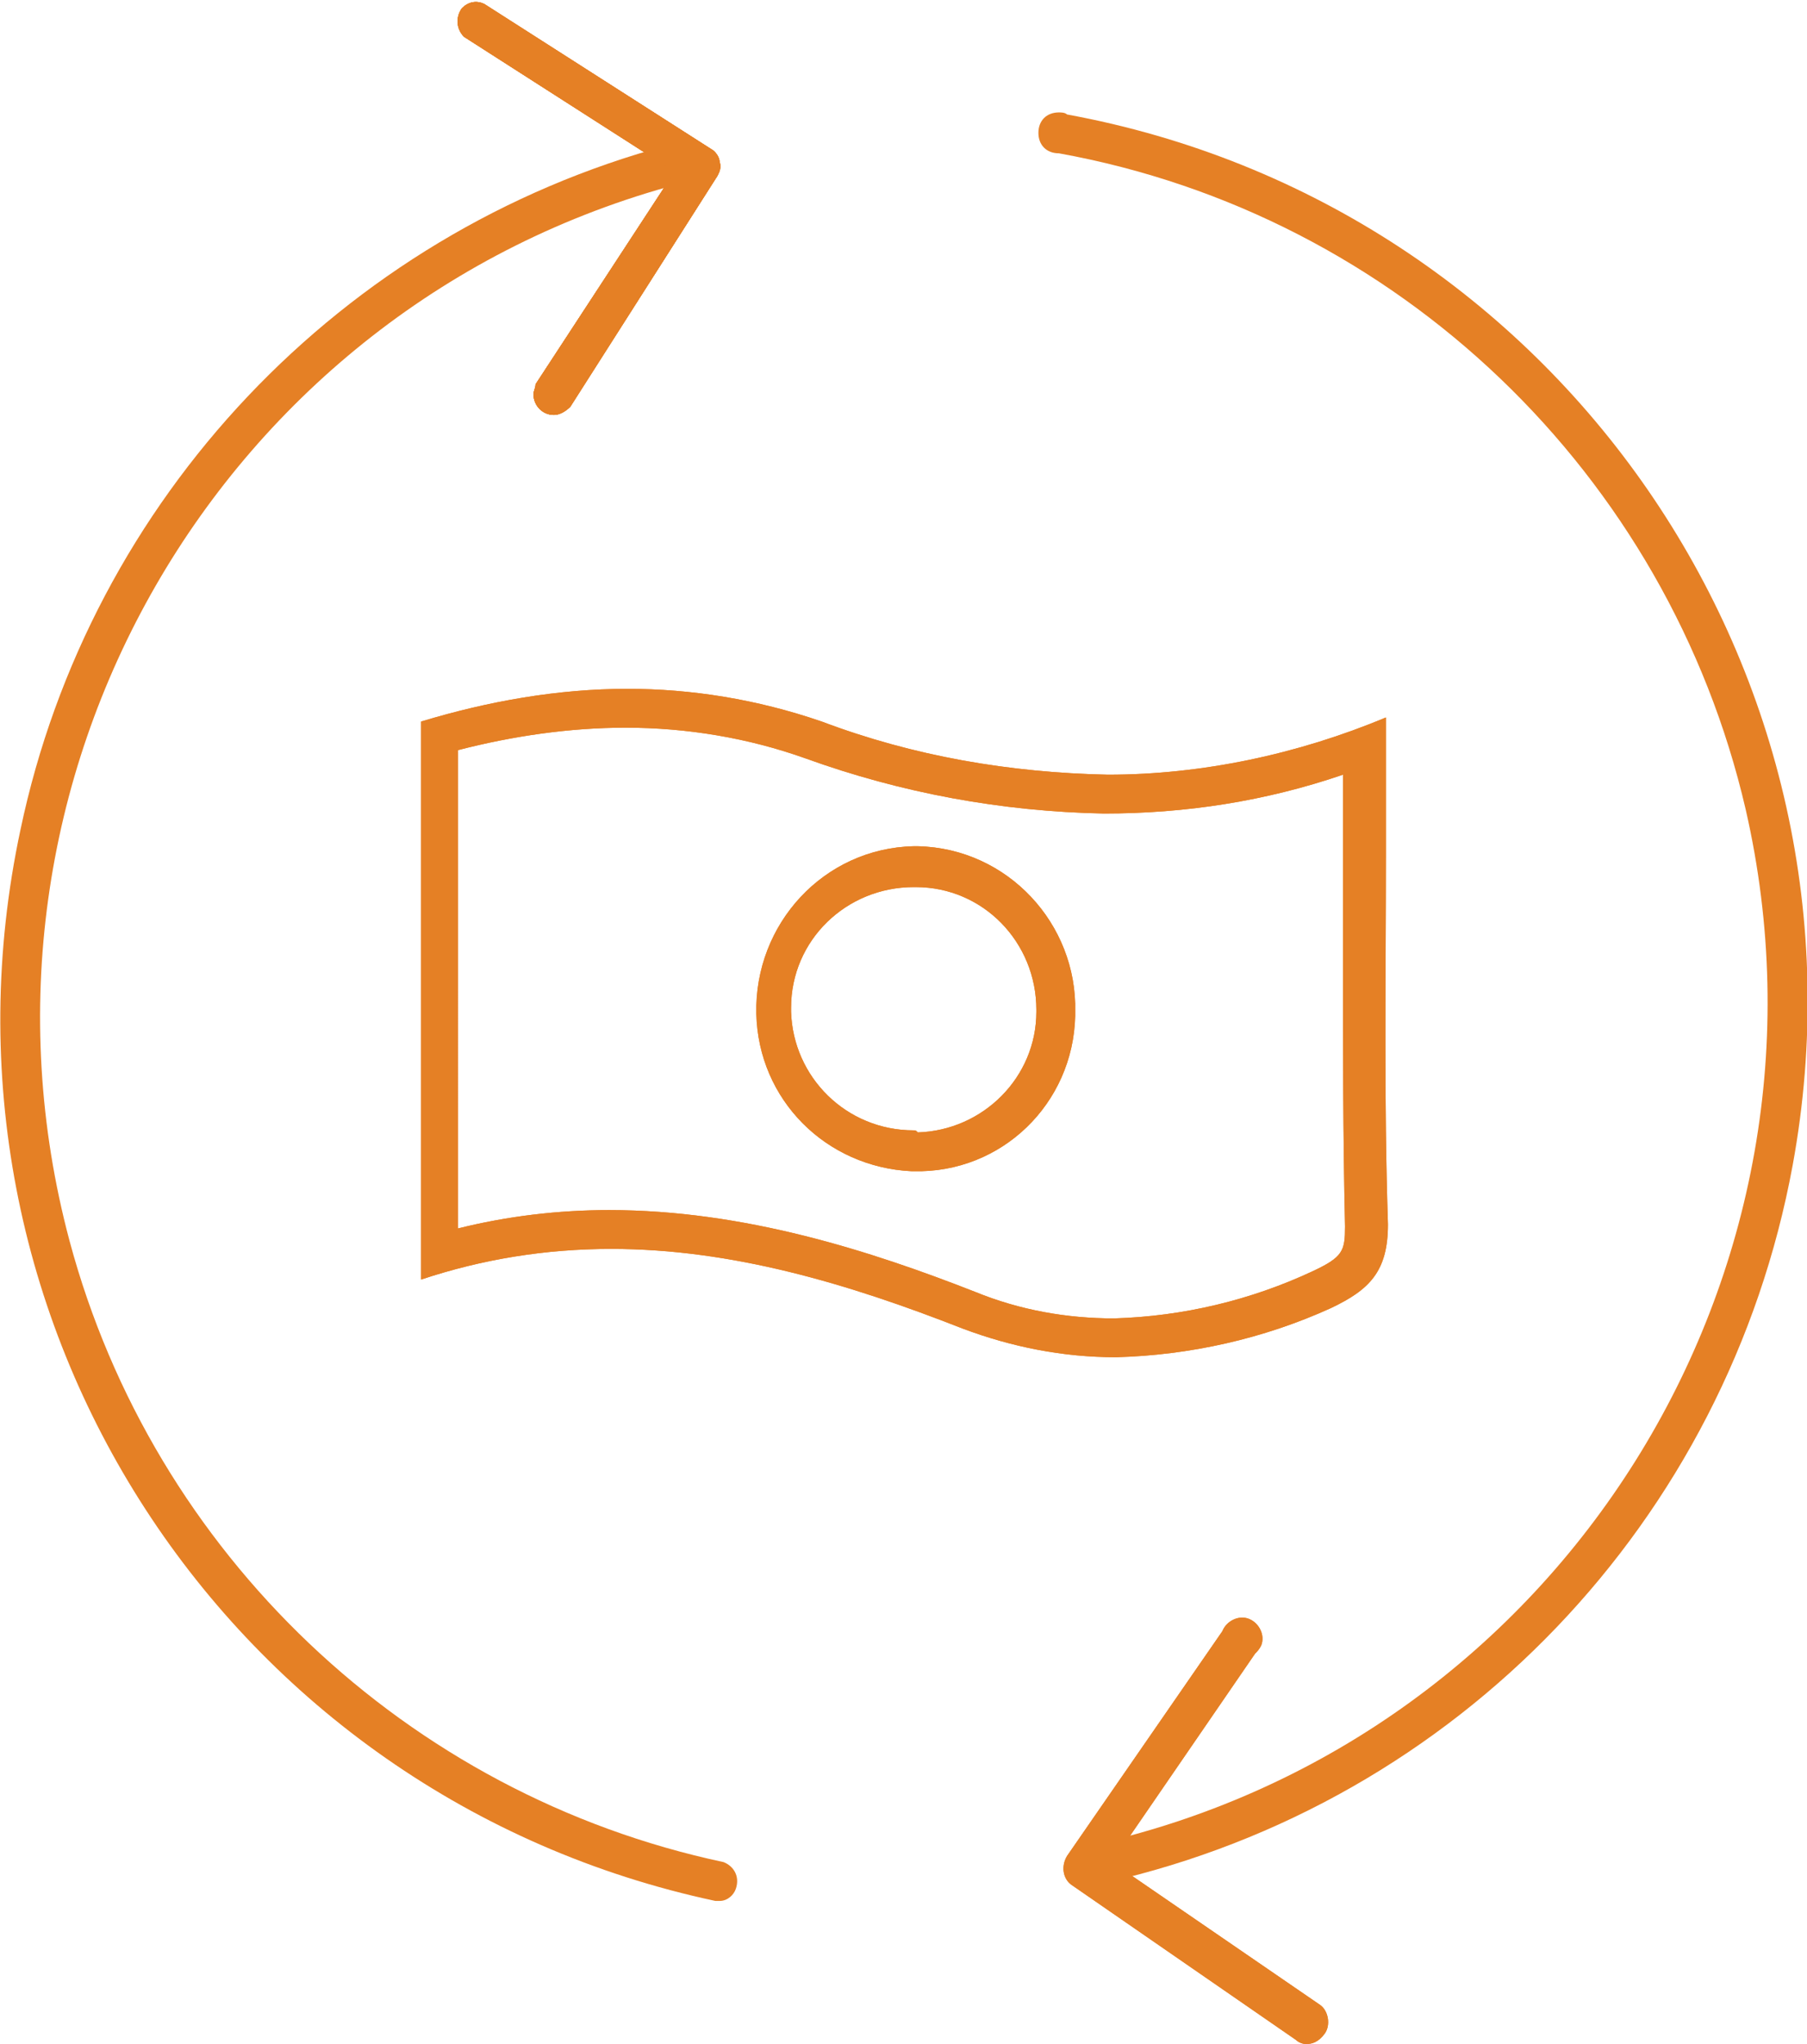 <?xml version="1.0" encoding="utf-8"?>
<!-- Generator: Adobe Illustrator 23.0.1, SVG Export Plug-In . SVG Version: 6.00 Build 0)  -->
<svg version="1.1" id="Layer_1" xmlns="http://www.w3.org/2000/svg" xmlns:xlink="http://www.w3.org/1999/xlink" x="0px" y="0px"
	 viewBox="0 0 88.4 100" style="enable-background:new 0 0 88.4 100;" xml:space="preserve">
<style type="text/css">
	.st0{fill:#E58025;}
</style>
<title>forex</title>
<g id="af63abb3-4745-40f2-b9dc-5953d9b94b48">
	<g id="aab0d9ab-942f-46bd-a607-3b67c763bd1b">
		<path class="st0" d="M30.6,35.6c3,0,6,0.5,8.8,1.5c4.7,1.7,9.6,2.6,14.6,2.7c4,0,7.9-0.6,11.7-1.9v3.8c0,1.7,0,3.4,0,5.1
			c0,4.3,0,8.8,0.1,13.2c0,1.2-0.1,1.5-1.6,2.2c-3,1.4-6.3,2.2-9.7,2.3c-2.3,0-4.6-0.4-6.8-1.3c-5.1-2-11.3-4-17.9-4
			c-2.5,0-5,0.3-7.4,0.9V36.7C25.1,36,27.9,35.6,30.6,35.6 M44.7,57.3c4.3,0.1,7.8-3.3,7.9-7.6c0-0.1,0-0.1,0-0.2
			c0.1-4.3-3.3-8-7.7-8.1c0,0-0.1,0-0.1,0h-0.1c-4.4,0.1-7.8,3.8-7.7,8.2c0.1,4.2,3.4,7.5,7.6,7.7L44.7,57.3 M30.7,33.7
			c-3.4,0-6.8,0.6-10.1,1.6v27.3c3-1,6.1-1.5,9.3-1.5c5.9,0,11.6,1.7,17.2,3.9c2.4,0.9,4.9,1.4,7.5,1.4c3.6-0.1,7.2-0.9,10.5-2.4
			c1.9-0.9,2.8-1.8,2.8-4.1c-0.2-6.1-0.1-12.1-0.1-18.2c0-2.1,0-4.2,0-6.6c-4.3,1.8-9,2.8-13.6,2.8c-4.8-0.1-9.5-0.9-14-2.6
			C37,34.2,33.8,33.7,30.7,33.7L30.7,33.7z M44.7,55.3L44.7,55.3c-3.3,0-5.9-2.6-6-5.8c0-0.1,0-0.1,0-0.2c0-3.3,2.7-5.9,6-5.9
			c0,0,0,0,0,0h0.1c3.3,0,5.9,2.7,5.9,6c0,0,0,0,0,0.1c0,3.2-2.6,5.8-5.8,5.9C44.8,55.3,44.8,55.3,44.7,55.3L44.7,55.3z"/>
		<path class="st0" d="M30.6,35.6c3,0,6,0.5,8.8,1.5c4.7,1.7,9.6,2.6,14.6,2.7c4,0,7.9-0.6,11.7-1.9v3.8c0,1.7,0,3.4,0,5.1
			c0,4.3,0,8.8,0.1,13.2c0,1.2-0.1,1.5-1.6,2.2c-3,1.4-6.3,2.2-9.7,2.3c-2.3,0-4.6-0.4-6.8-1.3c-5.1-2-11.3-4-17.9-4
			c-2.5,0-5,0.3-7.4,0.9V36.7C25.1,36,27.9,35.6,30.6,35.6 M44.7,57.3c4.3,0.1,7.8-3.3,7.9-7.6c0-0.1,0-0.1,0-0.2
			c0.1-4.3-3.3-8-7.7-8.1c0,0-0.1,0-0.1,0h-0.1c-4.4,0.1-7.8,3.8-7.7,8.2c0.1,4.2,3.4,7.5,7.6,7.7L44.7,57.3 M30.7,33.7
			c-3.4,0-6.8,0.6-10.1,1.6v27.3c3-1,6.1-1.5,9.3-1.5c5.9,0,11.6,1.7,17.2,3.9c2.4,0.9,4.9,1.4,7.5,1.4c3.6-0.1,7.2-0.9,10.5-2.4
			c1.9-0.9,2.8-1.8,2.8-4.1c-0.2-6.1-0.1-12.1-0.1-18.2c0-2.1,0-4.2,0-6.6c-4.3,1.8-9,2.8-13.6,2.8c-4.8-0.1-9.5-0.9-14-2.6
			C37,34.2,33.8,33.7,30.7,33.7L30.7,33.7z M44.7,55.3L44.7,55.3c-3.3,0-5.9-2.6-6-5.8c0-0.1,0-0.1,0-0.2c0-3.3,2.7-5.9,6-5.9
			c0,0,0,0,0,0h0.1c3.3,0,5.9,2.7,5.9,6c0,0,0,0,0,0.1c0,3.2-2.6,5.8-5.8,5.9C44.8,55.3,44.8,55.3,44.7,55.3L44.7,55.3z"/>
		<path class="st0" d="M35.2,93H35C11.1,87.9-4.1,64.5,1,40.6C4.4,24.4,16.7,11.4,32.7,7.1c0.6,0,1,0.4,1.1,0.9c0,0.4-0.2,0.8-0.6,1
			C10.7,15-2.6,38.2,3.4,60.7c4.1,15.3,16.5,27.1,32,30.4c0.5,0.2,0.8,0.7,0.6,1.3C35.9,92.7,35.6,93,35.2,93L35.2,93z"/>
		<path class="st0" d="M27.1,20.3c-0.6,0-1-0.5-1-1c0-0.2,0.1-0.3,0.1-0.5L33,8.4L22.7,1.8c-0.4-0.4-0.4-1-0.1-1.4
			c0.3-0.3,0.7-0.4,1.1-0.2l11.1,7.1c0.2,0.1,0.4,0.4,0.4,0.6c0.1,0.3,0,0.5-0.1,0.7l-7.2,11.3C27.7,20.1,27.4,20.3,27.1,20.3z"/>
		<path class="st0" d="M27.1,20.3c-0.6,0-1-0.5-1-1c0-0.2,0.1-0.3,0.1-0.5L33,8.4L22.7,1.8c-0.4-0.4-0.4-1-0.1-1.4
			c0.3-0.3,0.7-0.4,1.1-0.2l11.1,7.1c0.2,0.1,0.4,0.4,0.4,0.6c0.1,0.3,0,0.5-0.1,0.7l-7.2,11.3C27.7,20.1,27.4,20.3,27.1,20.3z"/>
		<path class="st0" d="M53.9,92.1C53.4,92,53,91.5,53.1,91c0-0.4,0.3-0.7,0.6-0.8C76.4,85,90.6,62.3,85.4,39.6
			c-3.8-16.4-17-29.1-33.6-32.1c-0.6,0-1-0.4-1-1s0.4-1,1-1c0.1,0,0.3,0,0.4,0.1c24,4.4,39.9,27.4,35.5,51.4
			c-3.2,17.4-16.4,31.2-33.6,35.1C54.1,92.1,54,92.1,53.9,92.1z"/>
		<path class="st0" d="M63.9,100c-0.2,0-0.4-0.1-0.5-0.2l-11-7.6c-0.4-0.3-0.5-0.9-0.2-1.4l7.6-11c0.2-0.5,0.8-0.8,1.3-0.6
			c0.5,0.2,0.8,0.8,0.6,1.3c-0.1,0.2-0.2,0.3-0.3,0.4l-7,10.2l10.2,7c0.4,0.3,0.5,1,0.2,1.4C64.5,99.9,64.2,100,63.9,100L63.9,100z"
			/>
		<path class="st0" d="M27.1,20.3c-0.6,0-1-0.5-1-1c0-0.2,0.1-0.3,0.1-0.5L33,8.4L22.7,1.8c-0.4-0.4-0.4-1-0.1-1.4
			c0.3-0.3,0.7-0.4,1.1-0.2l11.1,7.1c0.2,0.1,0.4,0.4,0.4,0.6c0.1,0.3,0,0.5-0.1,0.7l-7.2,11.3C27.7,20.1,27.4,20.3,27.1,20.3z"/>
		<path class="st0" d="M27.1,20.3c-0.6,0-1-0.5-1-1c0-0.2,0.1-0.3,0.1-0.5L33,8.4L22.7,1.8c-0.4-0.4-0.4-1-0.1-1.4
			c0.3-0.3,0.7-0.4,1.1-0.2l11.1,7.1c0.2,0.1,0.4,0.4,0.4,0.6c0.1,0.3,0,0.5-0.1,0.7l-7.2,11.3C27.7,20.1,27.4,20.3,27.1,20.3z"/>
		<path class="st0" d="M63.9,100c-0.2,0-0.4-0.1-0.5-0.2l-11-7.6c-0.4-0.3-0.5-0.9-0.2-1.4l7.6-11c0.2-0.5,0.8-0.8,1.3-0.6
			c0.5,0.2,0.8,0.8,0.6,1.3c-0.1,0.2-0.2,0.3-0.3,0.4l-7,10.2l10.2,7c0.4,0.3,0.5,1,0.2,1.4C64.5,99.9,64.2,100,63.9,100L63.9,100z"
			/>
	</g>
</g>
</svg>

